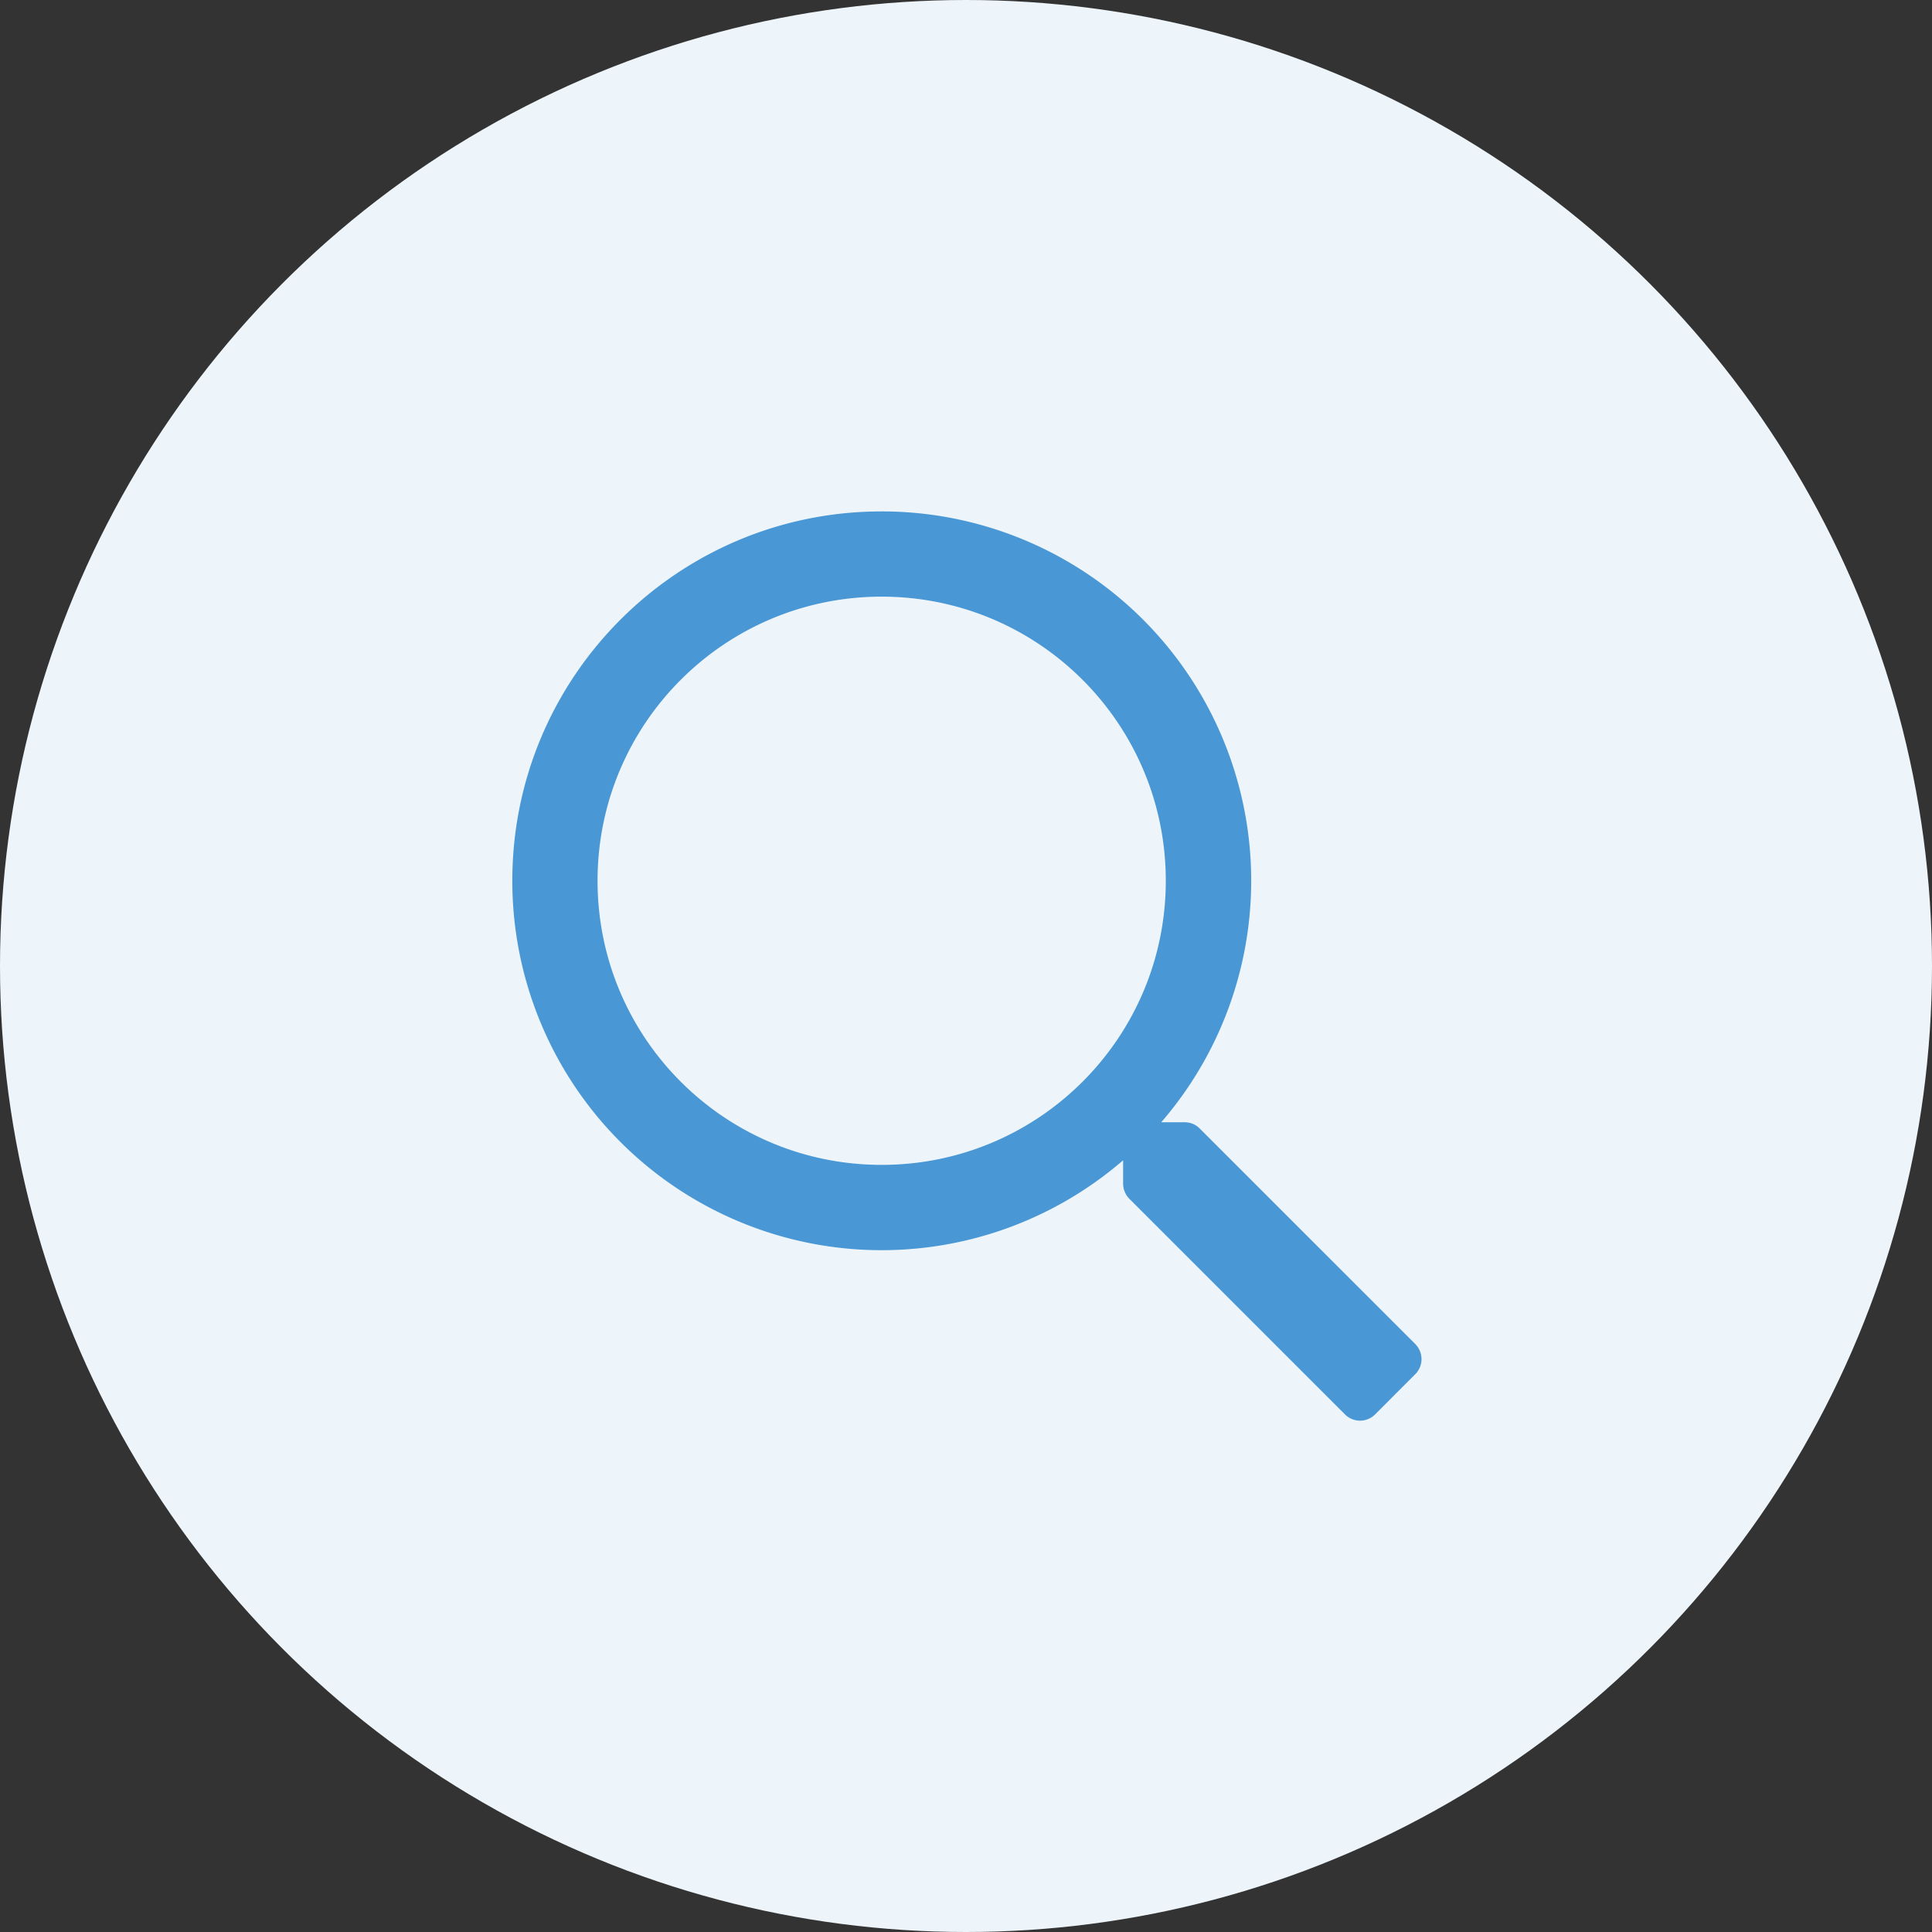 <svg xmlns="http://www.w3.org/2000/svg" width="34" height="34" viewBox="0 0 34 34">
    <rect x="0" y="0" width="34" height="34" fill="#333333" stroke="none"/>
    <g fill="none" fill-rule="evenodd">
        <circle cx="17" cy="17" r="17" fill="#EDF5FB"/>
        <path fill="#4997D5" d="M24.906 23.653a.375.375 0 0 1 0 .531l-.706.707a.375.375 0 0 1-.531 0l-3.794-3.794a.384.384 0 0 1-.11-.266v-.412A6.499 6.499 0 0 1 9.016 15.5c0-3.59 2.91-6.5 6.5-6.5a6.499 6.499 0 0 1 4.92 10.75h.412c.1 0 .194.038.265.11l3.794 3.793zm-9.39-3.153c2.762 0 5-2.237 5-5 0-2.762-2.238-5-5-5-2.763 0-5 2.238-5 5 0 2.763 2.237 5 5 5z"/>
    </g>
</svg>
